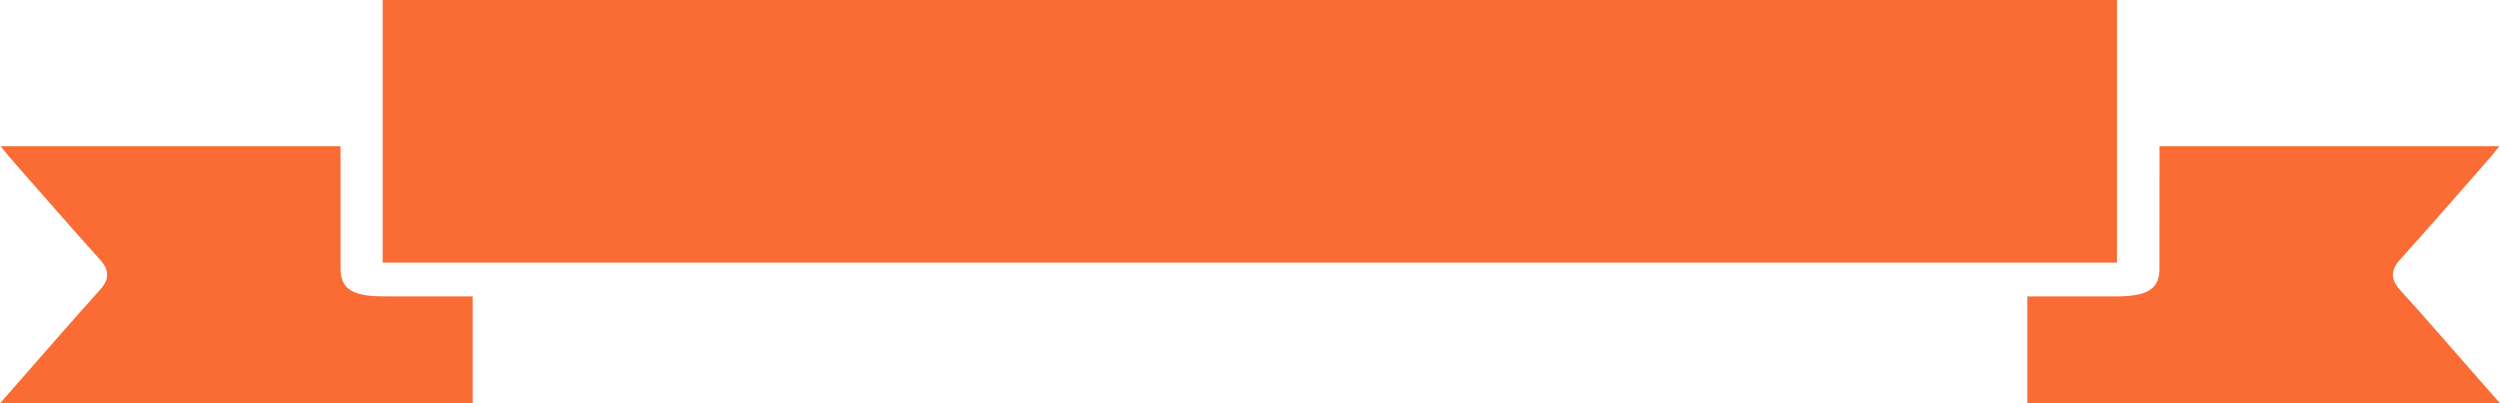 <svg version="1.1" id="图层_1" x="0px" y="0px" width="353.158px" height="56.971px" viewBox="0 0 353.158 56.971" enable-background="new 0 0 353.158 56.971" xml:space="preserve" xmlns="http://www.w3.org/2000/svg" xmlns:xlink="http://www.w3.org/1999/xlink" xmlns:xml="http://www.w3.org/XML/1998/namespace">
  <path fill="#FA6C33" d="M54.06,37.092c0-12.416,0-24.703,0-37.092c81.737,0,163.24,0,244.984,0c0,12.382,0,24.67,0,37.092
	C217.436,37.092,135.928,37.092,54.06,37.092z M54.017,41.864c-4.27-0.021-5.9-1.096-5.906-3.874
	c-0.013-5.185-0.004-10.369-0.004-15.554c0-0.588,0-1.175,0-1.786c-16.162,0-31.95,0-48.015,0c0.489,0.607,0.849,1.091,1.258,1.557
	c4.253,4.839,8.473,9.691,12.799,14.502c1.316,1.463,1.313,2.762-0.008,4.221c-3.607,3.987-7.093,8.02-10.625,12.035
	C2.381,54.255,1.25,55.546,0,56.971c22.459,0,44.579,0,66.773,0c0-5.043,0-9.979,0-15.103
	C62.414,41.869,58.215,41.885,54.017,41.864z M286.385,41.869c0,5.124,0,10.06,0,15.103c22.193,0,44.314,0,66.773,0
	c-1.25-1.425-2.381-2.716-3.515-4.006c-3.533-4.015-7.018-8.049-10.625-12.035c-1.321-1.46-1.323-2.758-0.008-4.221
	c4.326-4.811,8.545-9.663,12.799-14.502c0.409-0.466,0.769-0.95,1.258-1.557c-16.065,0-31.853,0-48.015,0c0,0.611,0,1.199,0,1.786
	c0,5.185,0.009,10.369-0.004,15.554c-0.007,2.779-1.636,3.853-5.906,3.874C294.943,41.885,290.744,41.869,286.385,41.869z" class="color c1"/>
</svg>